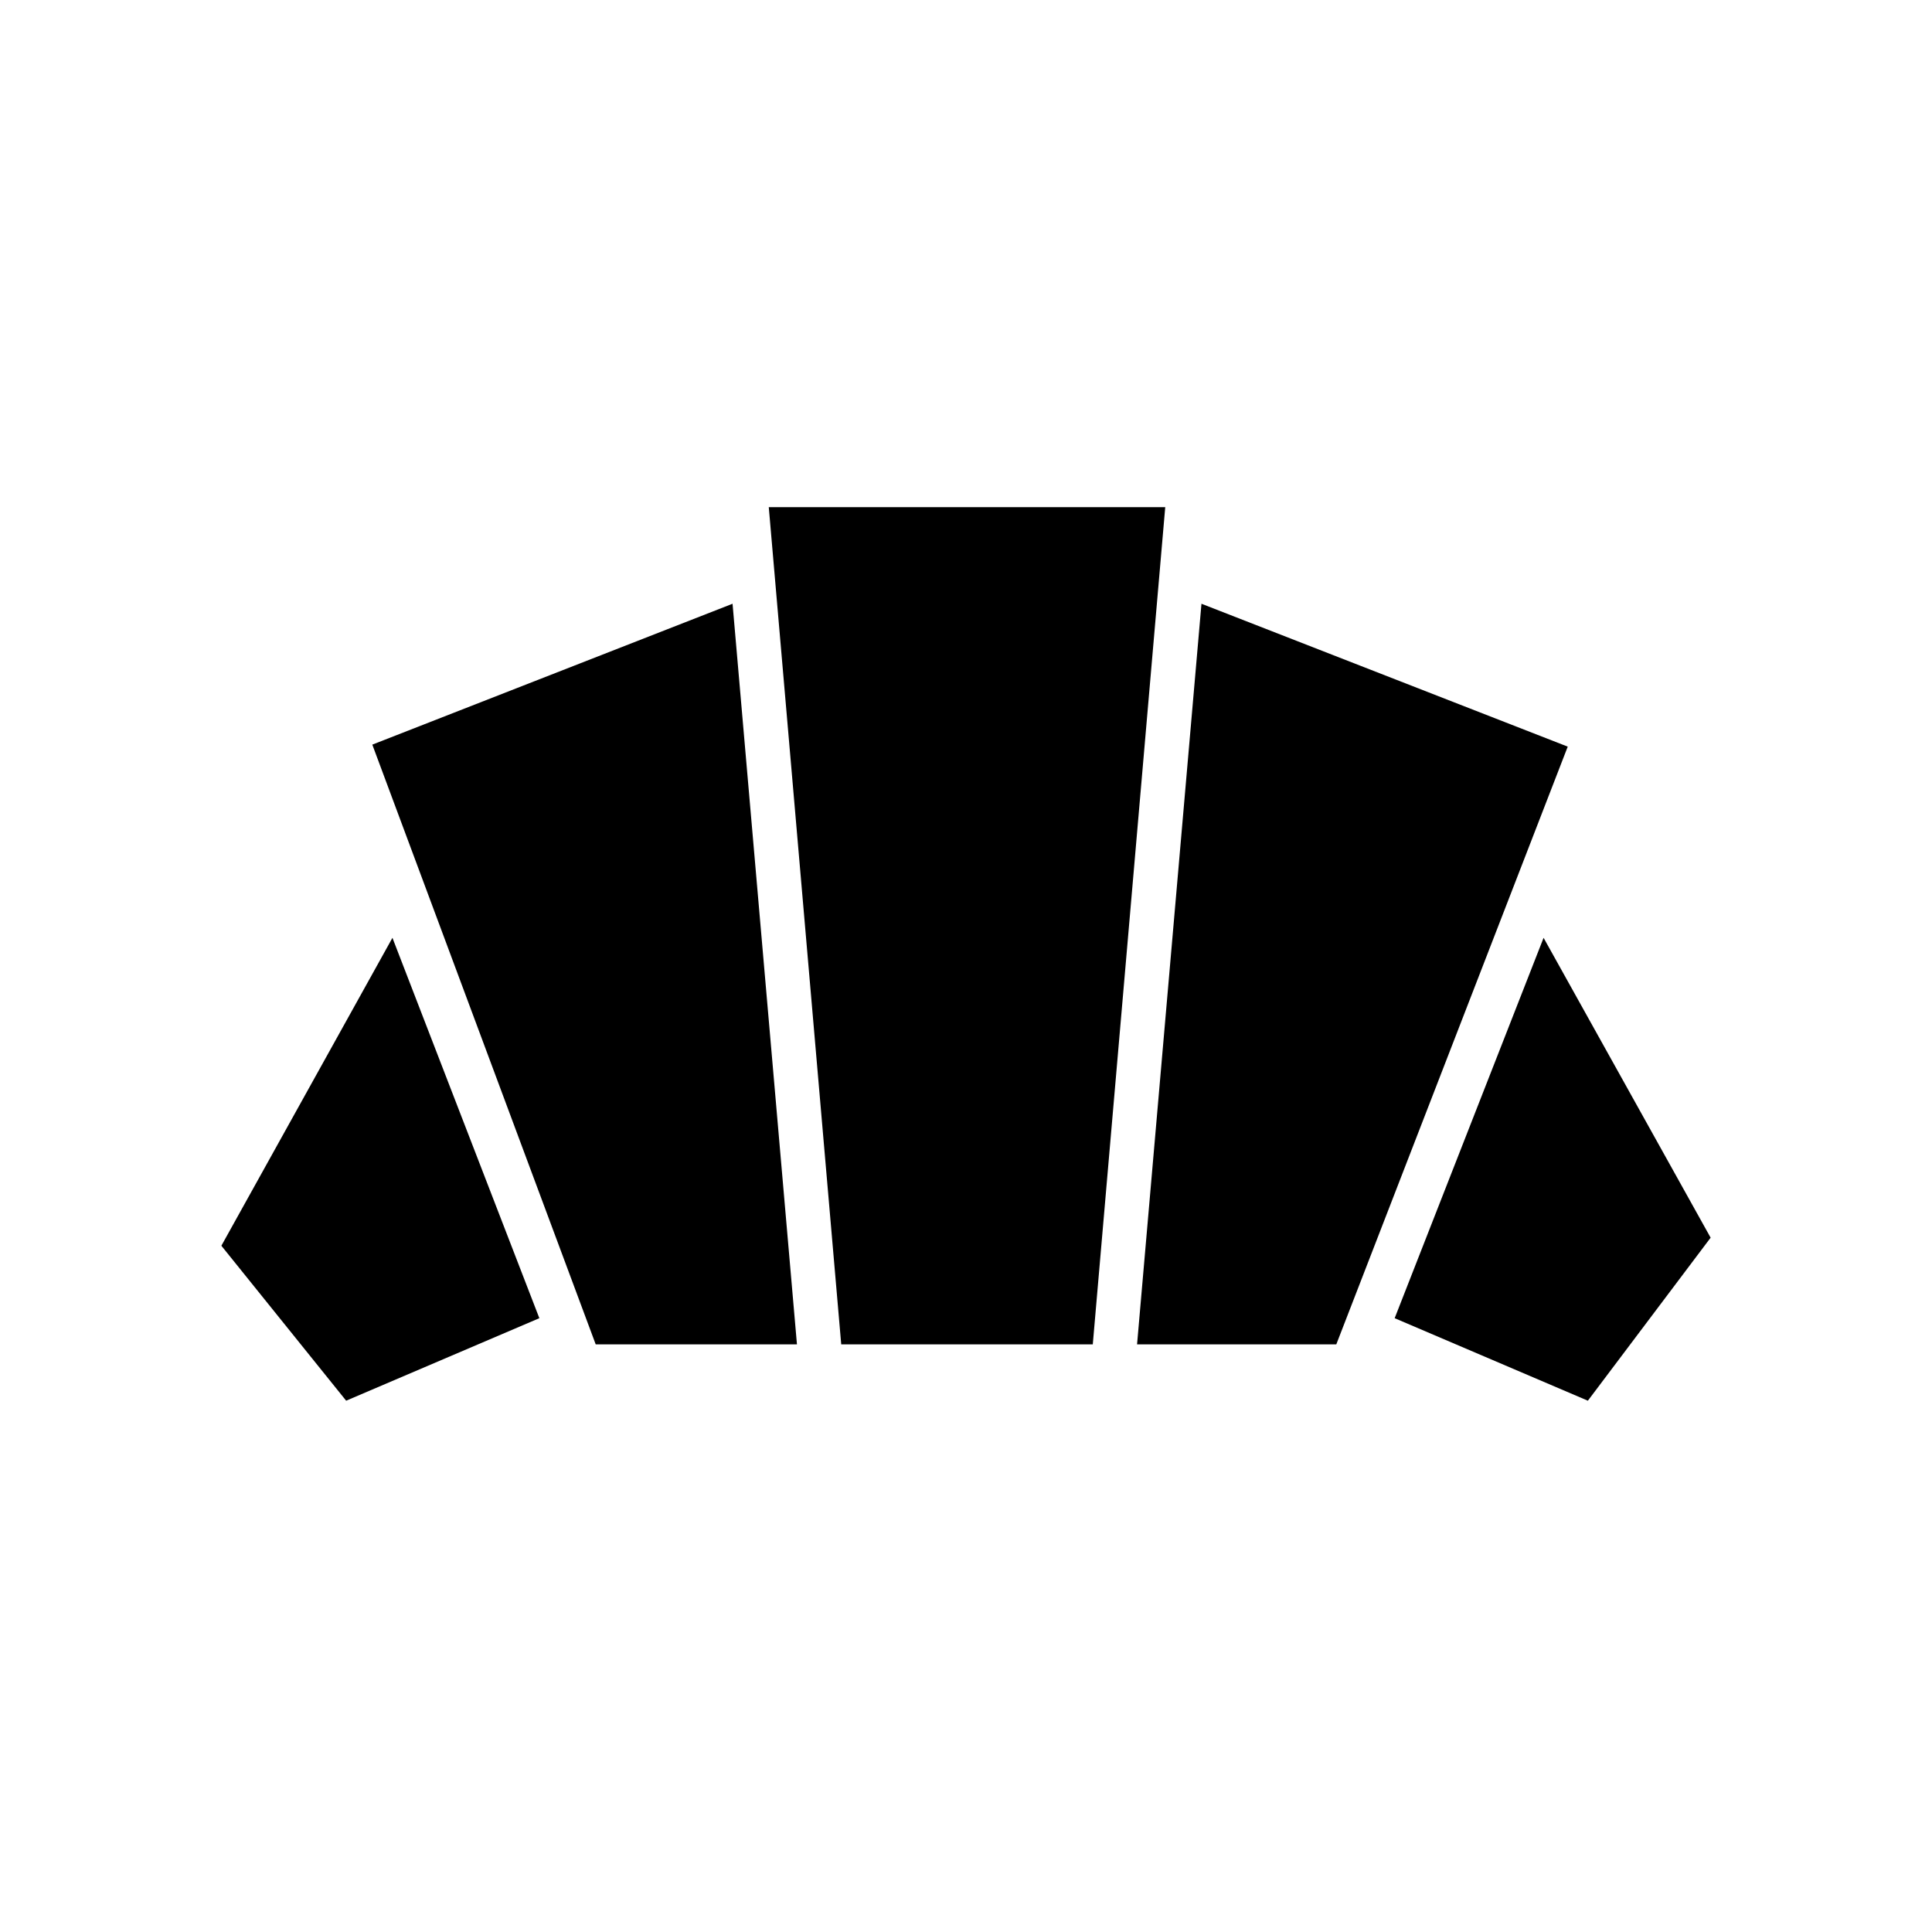 <svg xmlns="http://www.w3.org/2000/svg" height="24" width="24"><path d="M19.725 17.4 17.325 16.375 19.175 11.65 21.25 15.375ZM14.125 16.7 14.925 7.5 19.475 9.275 16.6 16.7ZM7.4 16.7 4.625 9.25 9.1 7.5 9.9 16.7ZM4.3 17.4 2.75 15.475 4.875 11.65 6.7 16.375ZM10.45 16.7 9.55 6.3H14.475L13.575 16.7Z"/></svg>